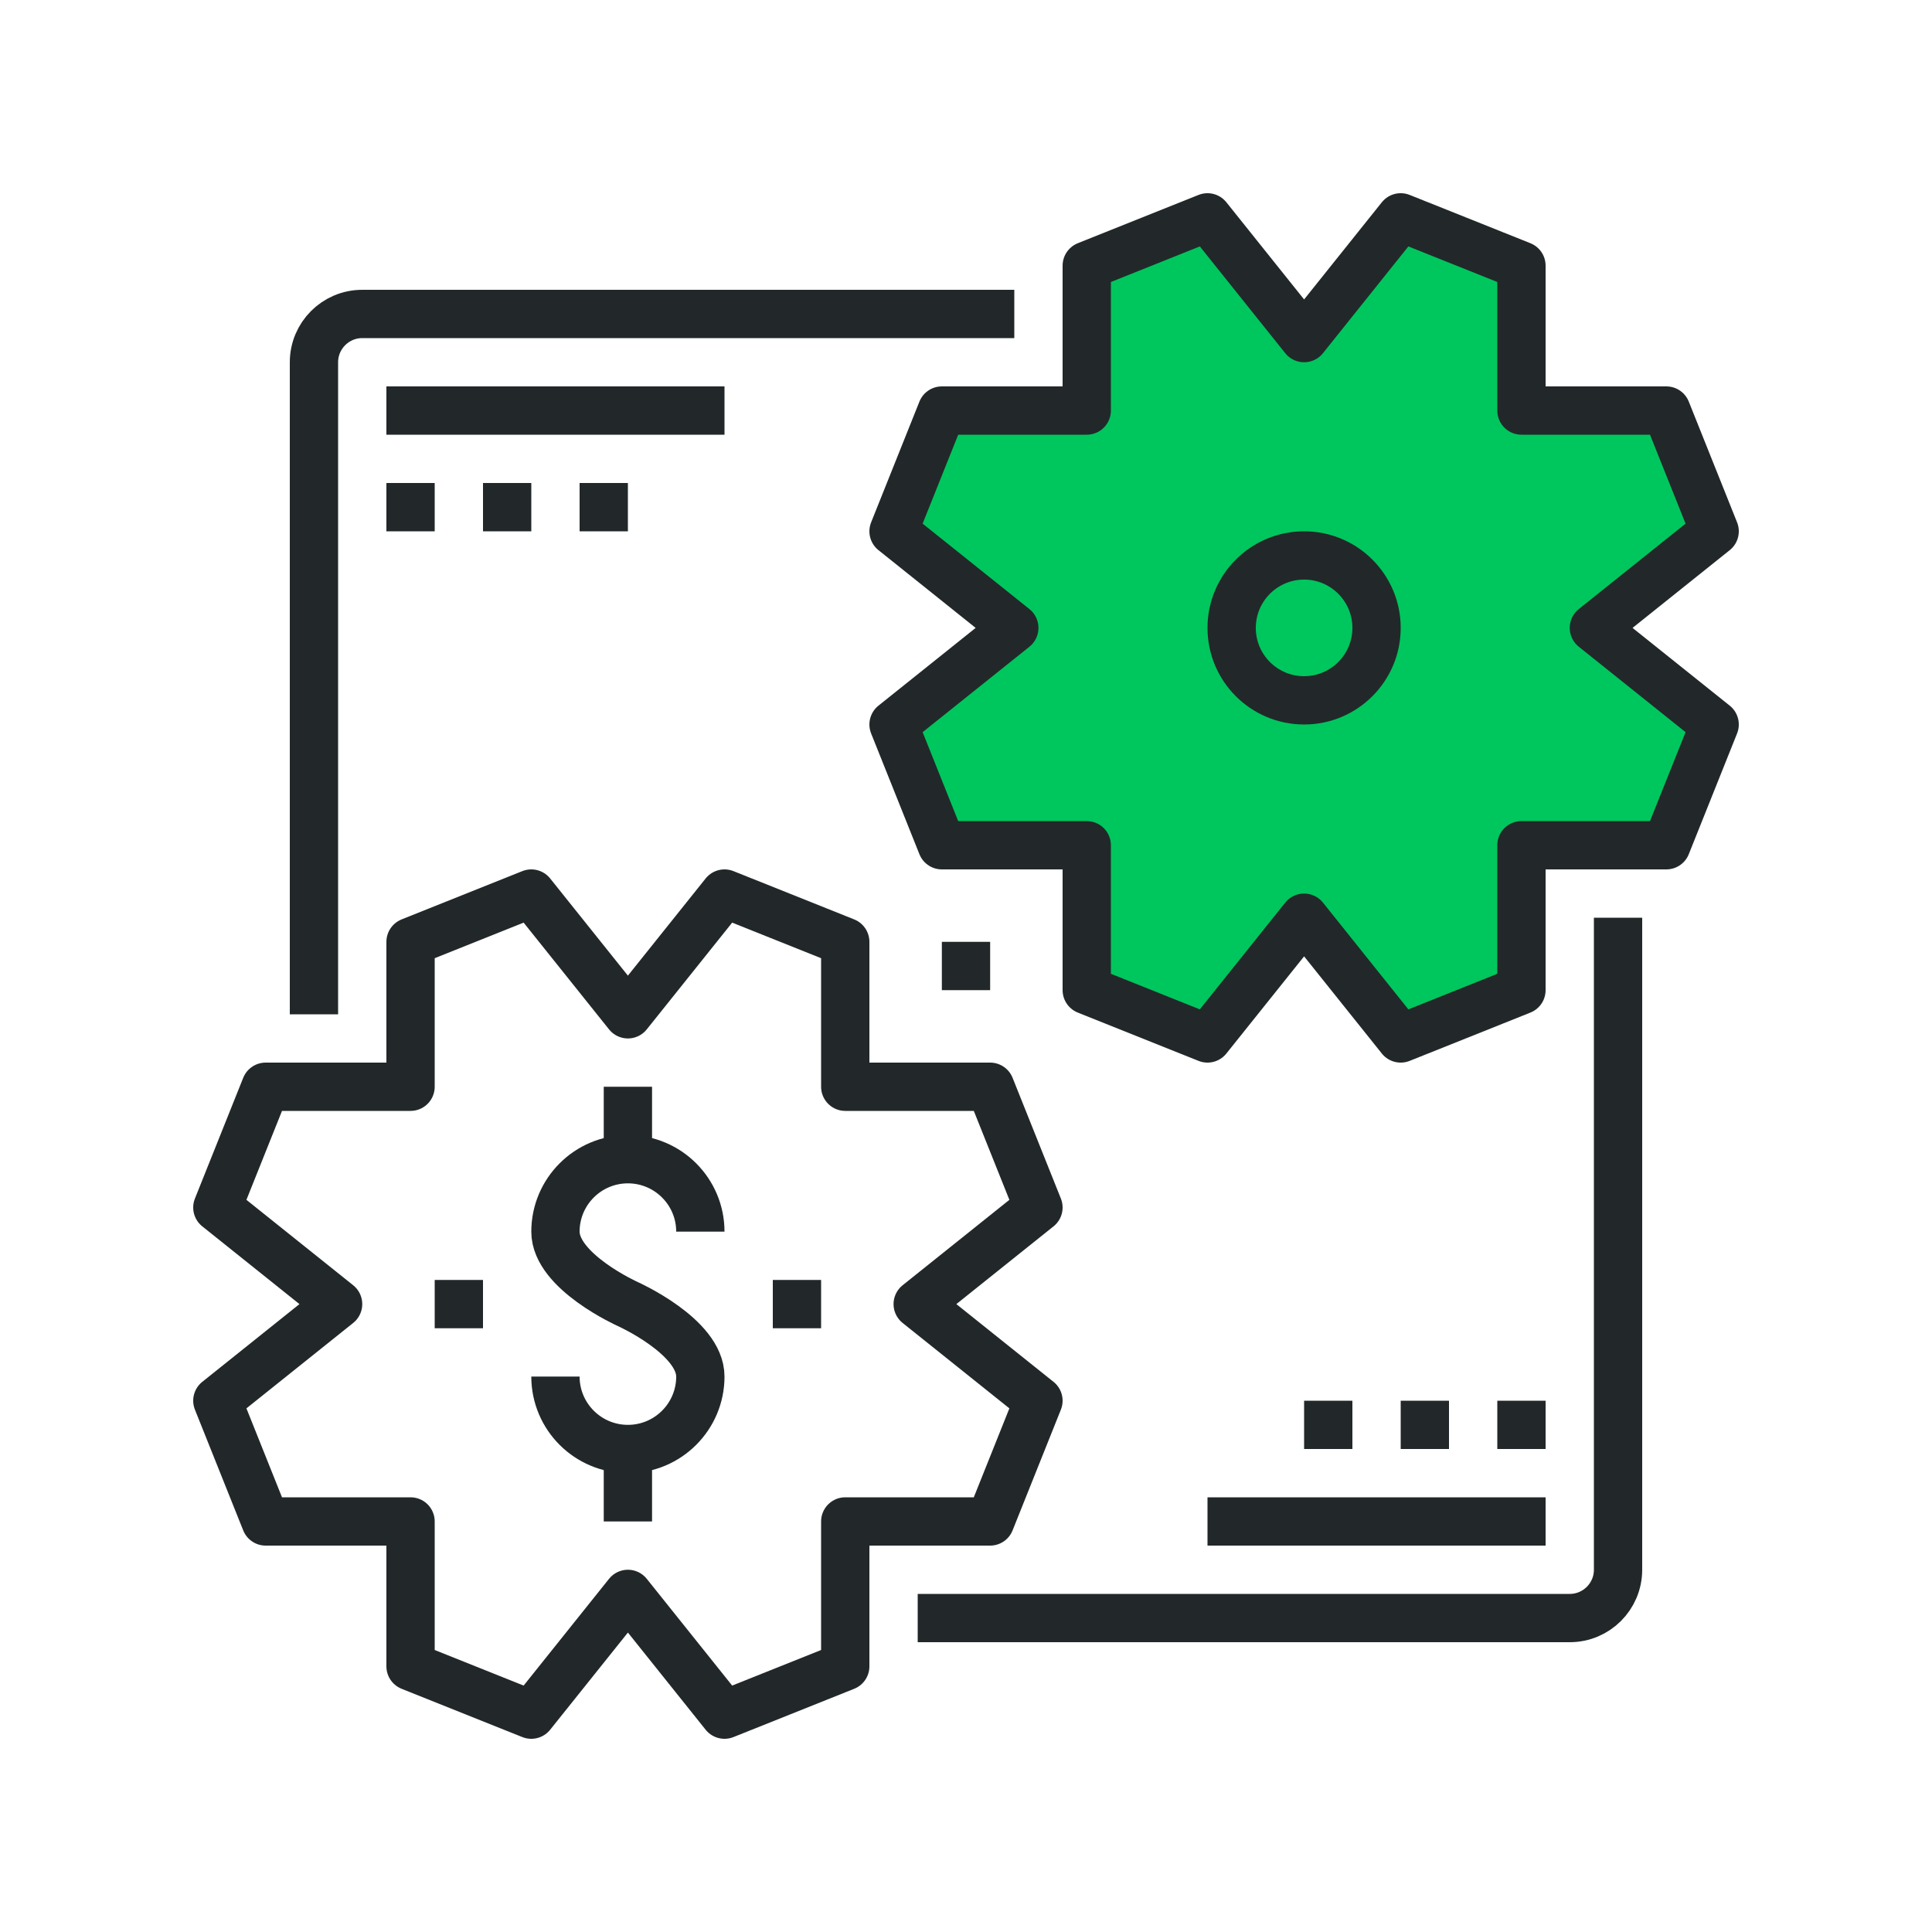 <svg xmlns="http://www.w3.org/2000/svg" width="80" height="80" viewBox="0 0 80 80">
  <defs>
    <filter id="6-a">
      <feColorMatrix in="SourceGraphic" values="0 0 0 0 0.051 0 0 0 0 0.051 0 0 0 0 0.051 0 0 0 1 0"/>
    </filter>
  </defs>
  <g fill="none" fill-rule="evenodd">
    <polygon fill="#00C65E" points="69 17 63 17 63 11 58 9 54 14 50 9 45 11 45 17 39 17 37 22 42 26 37 30 39 35 45 35 45 41 50 43 54 38 58 43 63 41 63 35 69 35 71 30 66 26 71 22"/>
    <g filter="url(#6-a)">
      <g transform="translate(9 9)">
        <path stroke="#222829" stroke-linejoin="round" stroke-width="2" d="M48 17C48 18.656 46.656 20 45 20 43.344 20 42 18.656 42 17 42 15.344 43.344 14 45 14 46.656 14 48 15.344 48 17zM4 33L4 6C4 4.896 4.896 4 6 4L33 4M58 29L58 56C58 57.104 57.104 58 56 58L29 58"/>
        <line x1="7" x2="21" y1="8" y2="8" stroke="#222829" stroke-linejoin="round" stroke-width="2"/>
        <line x1="7" x2="9" y1="12" y2="12" stroke="#222829" stroke-linejoin="round" stroke-width="2"/>
        <line x1="11" x2="13" y1="12" y2="12" stroke="#222829" stroke-linejoin="round" stroke-width="2"/>
        <line x1="15" x2="17" y1="12" y2="12" stroke="#222829" stroke-linejoin="round" stroke-width="2"/>
        <line x1="30" x2="32" y1="31" y2="31" stroke="#222829" stroke-linejoin="round" stroke-width="2"/>
        <line x1="55" x2="41" y1="54" y2="54" stroke="#222829" stroke-linejoin="round" stroke-width="2"/>
        <line x1="55" x2="53" y1="50" y2="50" stroke="#222829" stroke-linejoin="round" stroke-width="2"/>
        <line x1="51" x2="49" y1="50" y2="50" stroke="#222829" stroke-linejoin="round" stroke-width="2"/>
        <line x1="47" x2="45" y1="50" y2="50" stroke="#222829" stroke-linejoin="round" stroke-width="2"/>
        <path stroke="#222829" stroke-width="2" d="M14,48 C14,49.656 15.344,51 17,51 C18.656,51 20,49.656 20,48 C20,46.344 17,45 17,45 C17,45 14,43.656 14,42 C14,40.344 15.344,39 17,39 C18.656,39 20,40.344 20,42"/>
        <line x1="17" x2="17" y1="39" y2="36" stroke="#222829" stroke-width="2"/>
        <line x1="17" x2="17" y1="51" y2="54" stroke="#222829" stroke-width="2"/>
        <line x1="23" x2="25" y1="45" y2="45" stroke="#222829" stroke-width="2"/>
        <line x1="9" x2="11" y1="45" y2="45" stroke="#222829" stroke-width="2"/>
        <polygon stroke="#222829" stroke-linejoin="round" stroke-width="2" points="60 8 54 8 54 2 49 0 45 5 41 0 36 2 36 8 30 8 28 13 33 17 28 21 30 26 36 26 36 32 41 34 45 29 49 34 54 32 54 26 60 26 62 21 57 17 62 13"/>
        <polygon stroke="#222829" stroke-linejoin="round" stroke-width="2" points="32 36 26 36 26 30 21 28 17 33 13 28 8 30 8 36 2 36 0 41 5 45 0 49 2 54 8 54 8 60 13 62 17 57 21 62 26 60 26 54 32 54 34 49 29 45 34 41"/>
      </g>
    </g>
  </g>
</svg>

